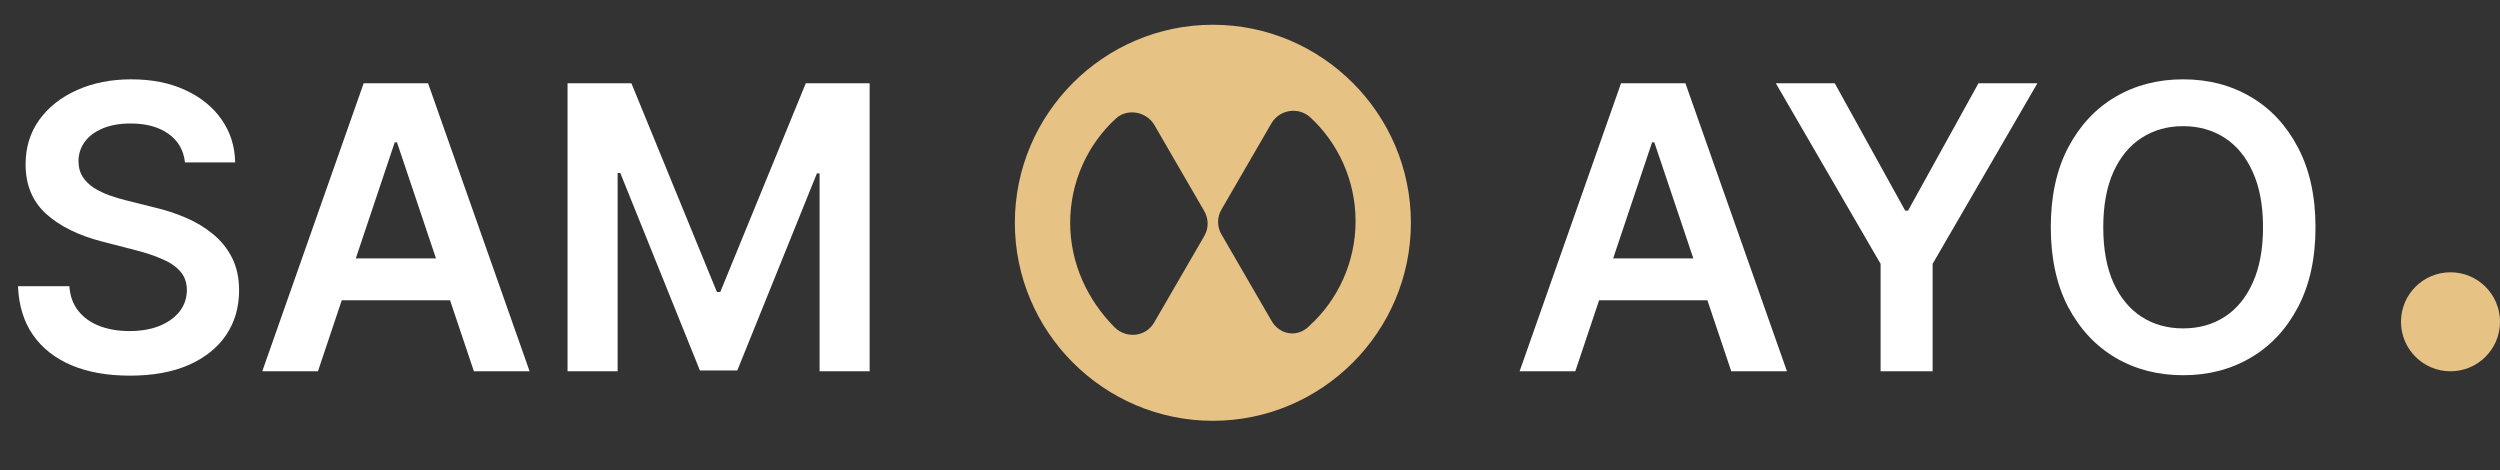 <svg width="101" height="19" viewBox="0 0 101 19" fill="none" xmlns="http://www.w3.org/2000/svg">
<rect x="0" y="0" width="101" height="19" fill="#333333" stroke="none"/>
<path d="M49 1C44.595 1 41 4.595 41 9C41 13.405 44.595 17 49 17C53.405 17 57 13.405 57 9C57 4.595 53.405 1 49 1ZM43.235 9C43.235 7.348 43.947 5.826 45.081 4.789C45.534 4.368 46.312 4.498 46.636 5.049L48.644 8.514C48.838 8.838 48.838 9.227 48.644 9.551L46.636 13.016C46.312 13.599 45.534 13.696 45.049 13.243C43.947 12.142 43.235 10.652 43.235 9ZM51.364 12.951L49.356 9.486C49.162 9.162 49.162 8.773 49.356 8.449L51.364 4.984C51.688 4.433 52.433 4.304 52.919 4.725C54.053 5.761 54.765 7.283 54.765 8.935C54.765 10.587 54.053 12.109 52.919 13.146C52.433 13.664 51.688 13.534 51.364 12.951Z" fill="#E7C285"/>
<path d="M7.472 6.562C7.419 6.066 7.195 5.68 6.801 5.403C6.411 5.127 5.903 4.989 5.278 4.989C4.839 4.989 4.462 5.055 4.148 5.188C3.833 5.32 3.593 5.5 3.426 5.727C3.259 5.955 3.174 6.214 3.17 6.506C3.17 6.748 3.225 6.958 3.335 7.136C3.449 7.314 3.602 7.466 3.795 7.591C3.989 7.712 4.203 7.814 4.438 7.898C4.672 7.981 4.909 8.051 5.148 8.108L6.239 8.381C6.678 8.483 7.1 8.621 7.506 8.795C7.915 8.97 8.28 9.189 8.602 9.455C8.928 9.72 9.186 10.04 9.375 10.415C9.564 10.79 9.659 11.229 9.659 11.733C9.659 12.415 9.485 13.015 9.136 13.534C8.788 14.049 8.284 14.453 7.625 14.744C6.97 15.032 6.176 15.176 5.244 15.176C4.339 15.176 3.553 15.036 2.886 14.756C2.223 14.475 1.705 14.066 1.33 13.528C0.958 12.991 0.758 12.335 0.727 11.562H2.801C2.831 11.968 2.956 12.305 3.176 12.574C3.396 12.843 3.682 13.044 4.034 13.176C4.39 13.309 4.788 13.375 5.227 13.375C5.686 13.375 6.087 13.307 6.432 13.171C6.78 13.03 7.053 12.837 7.25 12.591C7.447 12.341 7.547 12.049 7.551 11.716C7.547 11.413 7.458 11.163 7.284 10.966C7.11 10.765 6.866 10.598 6.551 10.466C6.241 10.329 5.877 10.208 5.46 10.102L4.136 9.761C3.178 9.515 2.42 9.142 1.864 8.642C1.311 8.138 1.034 7.47 1.034 6.636C1.034 5.951 1.22 5.35 1.591 4.835C1.966 4.32 2.475 3.92 3.119 3.636C3.763 3.348 4.492 3.205 5.307 3.205C6.133 3.205 6.856 3.348 7.477 3.636C8.102 3.92 8.593 4.316 8.949 4.824C9.305 5.328 9.489 5.907 9.5 6.562H7.472ZM12.845 15H10.595L14.692 3.364H17.294L21.396 15H19.146L16.038 5.75H15.947L12.845 15ZM12.919 10.438H19.055V12.131H12.919V10.438ZM22.929 3.364H25.509L28.963 11.796H29.099L32.554 3.364H35.133V15H33.111V7.006H33.003L29.787 14.966H28.276L25.06 6.989H24.952V15H22.929V3.364Z" fill="white"/>
<path d="M63.642 15H61.392L65.489 3.364H68.091L72.193 15H69.943L66.835 5.75H66.744L63.642 15ZM63.716 10.438H69.852V12.131H63.716V10.438ZM71.743 3.364H74.124L76.97 8.511H77.084L79.93 3.364H82.311L78.078 10.659V15H75.976V10.659L71.743 3.364ZM93.546 9.182C93.546 10.436 93.311 11.509 92.841 12.403C92.375 13.294 91.739 13.975 90.932 14.449C90.129 14.922 89.218 15.159 88.199 15.159C87.18 15.159 86.267 14.922 85.46 14.449C84.657 13.972 84.021 13.288 83.551 12.398C83.085 11.504 82.852 10.432 82.852 9.182C82.852 7.928 83.085 6.856 83.551 5.966C84.021 5.072 84.657 4.388 85.46 3.915C86.267 3.441 87.18 3.205 88.199 3.205C89.218 3.205 90.129 3.441 90.932 3.915C91.739 4.388 92.375 5.072 92.841 5.966C93.311 6.856 93.546 7.928 93.546 9.182ZM91.426 9.182C91.426 8.299 91.288 7.555 91.011 6.949C90.739 6.339 90.36 5.879 89.875 5.568C89.39 5.254 88.831 5.097 88.199 5.097C87.566 5.097 87.008 5.254 86.523 5.568C86.038 5.879 85.657 6.339 85.381 6.949C85.108 7.555 84.972 8.299 84.972 9.182C84.972 10.064 85.108 10.811 85.381 11.421C85.657 12.027 86.038 12.487 86.523 12.801C87.008 13.112 87.566 13.267 88.199 13.267C88.831 13.267 89.39 13.112 89.875 12.801C90.36 12.487 90.739 12.027 91.011 11.421C91.288 10.811 91.426 10.064 91.426 9.182Z" fill="white"/>
<circle cx="99" cy="13" r="2" fill="#E7C285"/>
</svg>
